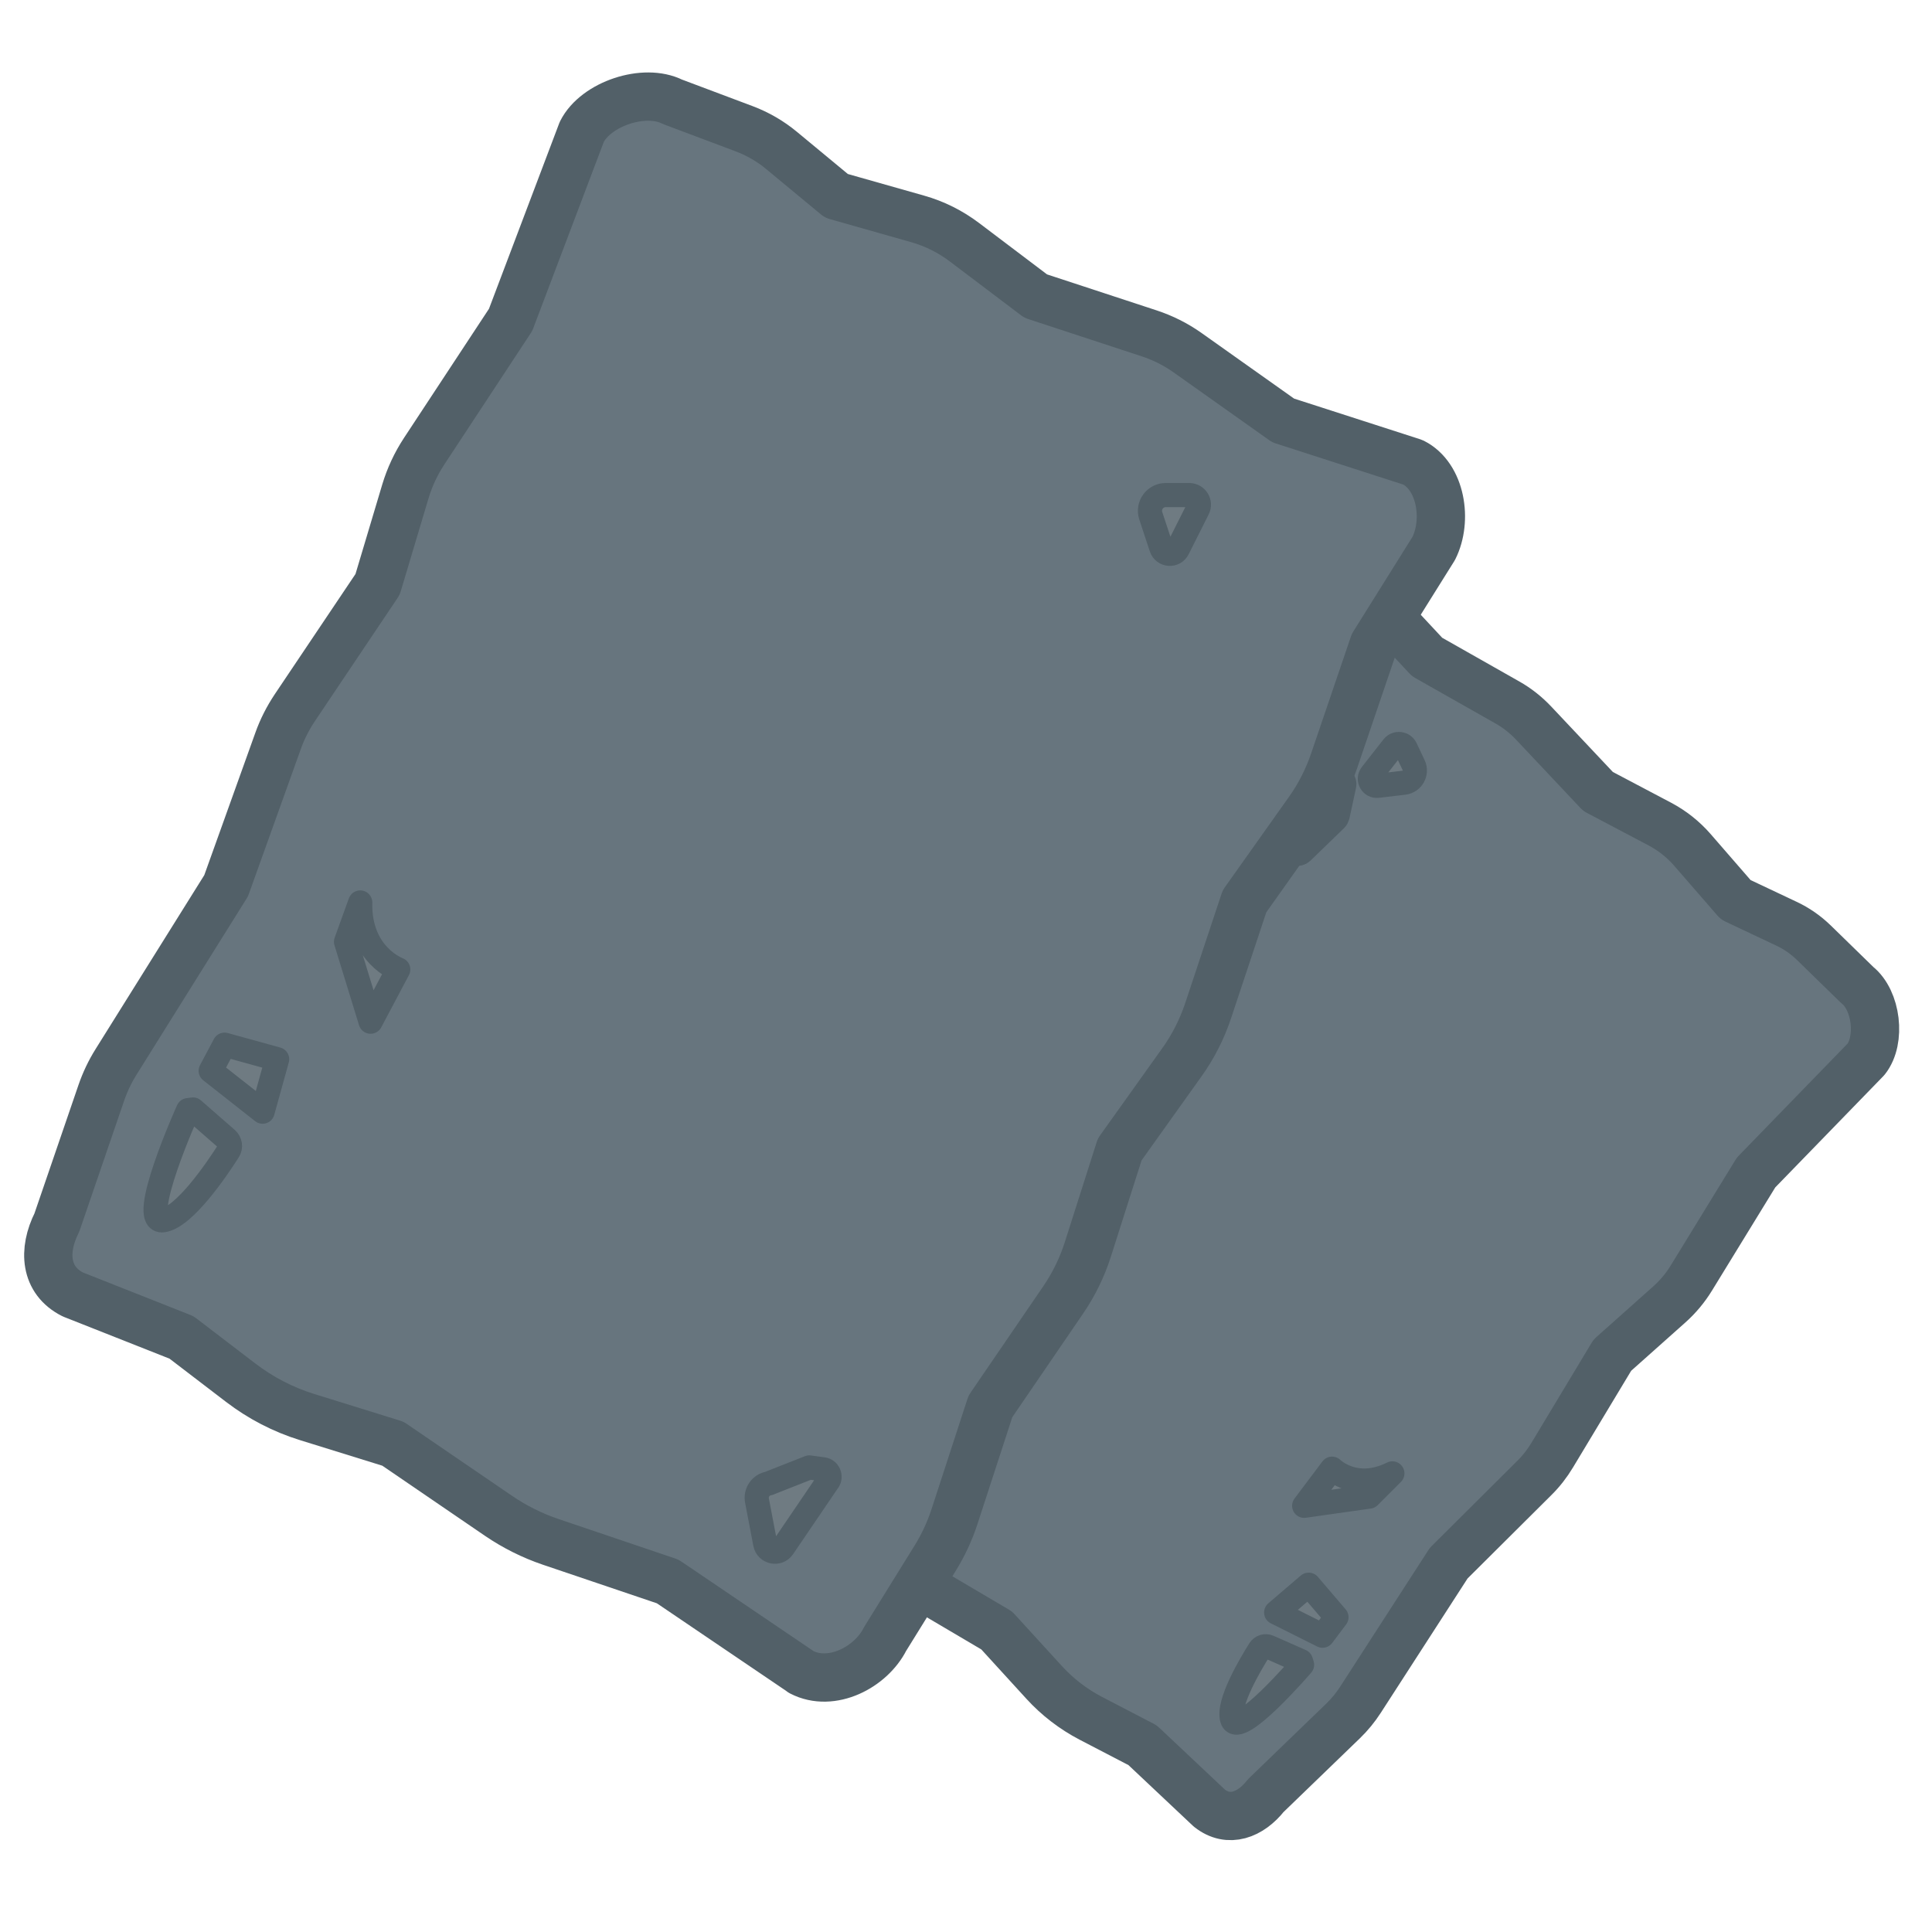 <svg width="80" height="80" viewBox="0 0 80 80" fill="none" xmlns="http://www.w3.org/2000/svg">
<path d="M28.916 58.639L33.429 61.326L36.208 64.225C36.645 64.684 37.147 65.078 37.692 65.403L41.271 67.514L43.24 69.67C43.789 70.271 44.443 70.773 45.166 71.15L47.312 72.266L50.078 74.871C50.878 75.503 51.782 75.153 52.414 74.352L55.617 71.258C55.889 70.994 56.127 70.704 56.331 70.388L59.987 64.728L63.532 61.201C63.822 60.915 64.073 60.59 64.28 60.244L66.764 56.116L69.119 54.017C69.478 53.697 69.789 53.325 70.04 52.913L72.715 48.551L77.267 43.864C77.899 43.064 77.7 41.415 76.9 40.783L75.117 39.044C74.779 38.715 74.39 38.442 73.961 38.243L71.871 37.256L70.075 35.188C69.698 34.755 69.244 34.396 68.738 34.127L66.172 32.773L63.506 29.943C63.186 29.605 62.822 29.315 62.415 29.086L59.092 27.203L56.067 23.958C55.266 23.326 53.881 23.733 53.254 24.533L51.259 27.619L48.372 30.397C47.931 30.821 47.554 31.306 47.252 31.838L45.477 34.967L42.76 37.546C42.301 37.983 41.911 38.481 41.6 39.035L39.895 42.064L37.393 44.379C36.943 44.795 36.554 45.28 36.242 45.807L34.113 49.412L31.374 51.983C31.006 52.329 30.677 52.719 30.4 53.143L28.721 55.718C28.089 56.518 28.02 57.959 28.907 58.639H28.916Z" fill="#67757E" stroke="#526068" stroke-width="2" stroke-miterlimit="10" stroke-linejoin="round"/>
<path d="M58.209 30.99L58.538 31.687C58.685 32.003 58.482 32.37 58.136 32.41L57.049 32.539C56.79 32.57 56.625 32.275 56.785 32.068L57.681 30.925C57.824 30.743 58.11 30.774 58.205 30.986L58.209 30.99Z" fill="#6F7B82" stroke="#526068" stroke-miterlimit="10" stroke-linejoin="round"/>
<path d="M55.66 32.526L55.388 33.786C55.374 33.837 55.349 33.889 55.31 33.928L53.916 35.279C53.769 35.417 53.531 35.365 53.462 35.175L52.73 33.171C52.661 32.981 52.813 32.782 53.016 32.799L53.899 32.868C54.046 32.881 54.176 32.777 54.197 32.63C54.267 32.115 54.535 31.12 55.595 32.284C55.656 32.349 55.682 32.444 55.66 32.531V32.526Z" fill="#6F7B82" stroke="#526068" stroke-linecap="round" stroke-linejoin="round"/>
<path d="M57.655 61.01L56.695 61.971L54.003 62.352L55.158 60.815C55.158 60.815 56.119 61.776 57.655 61.01Z" fill="#6F7B82" stroke="#526068" stroke-linecap="round" stroke-linejoin="round"/>
<path d="M53.868 68.782L52.536 68.194C52.397 68.133 52.241 68.181 52.159 68.306C51.787 68.895 50.813 70.526 51.021 71.193C51.276 72.011 53.916 68.934 53.916 68.934L53.868 68.782Z" fill="#6F7B82" stroke="#526068" stroke-linecap="round" stroke-linejoin="round"/>
<path d="M55.34 66.965L54.764 67.731L52.843 66.77L54.189 65.619L55.34 66.965Z" fill="#6F7B82" stroke="#526068" stroke-linecap="round" stroke-linejoin="round"/>
<path d="M34.183 55.211L32.85 57.462C32.703 57.708 32.928 58.007 33.205 57.938L34.589 57.583C34.84 57.518 34.992 57.263 34.931 57.007L34.845 55.583L34.598 55.203C34.498 55.051 34.278 55.056 34.187 55.211H34.183Z" fill="#6F7B82" stroke="#526068" stroke-width="2" stroke-linecap="round" stroke-linejoin="round"/>
<path d="M33.192 69.241L27.648 65.485L22.801 63.845C22.035 63.585 21.308 63.221 20.642 62.767L16.271 59.781L12.718 58.678C11.723 58.37 10.792 57.886 9.966 57.254L7.516 55.38L3.016 53.601C1.856 53.017 1.769 51.784 2.354 50.624L4.193 45.258C4.349 44.803 4.556 44.366 4.812 43.96L9.364 36.676L11.515 30.678C11.688 30.189 11.926 29.726 12.212 29.298L15.635 24.2L16.786 20.349C16.963 19.76 17.223 19.202 17.561 18.687L21.144 13.243L24.091 5.458C24.675 4.298 26.683 3.631 27.847 4.216L30.816 5.332C31.378 5.544 31.902 5.847 32.365 6.232L34.633 8.11L37.991 9.062C38.696 9.261 39.354 9.59 39.938 10.032L42.885 12.26L47.589 13.805C48.152 13.991 48.68 14.255 49.165 14.597L53.133 17.41L58.512 19.145C59.672 19.73 59.953 21.543 59.369 22.707L56.885 26.68L55.24 31.514C54.989 32.249 54.635 32.95 54.184 33.582L51.532 37.321L50.026 41.852C49.77 42.618 49.403 43.341 48.935 43.994L46.365 47.595L45.045 51.736C44.807 52.48 44.461 53.19 44.019 53.835L41.011 58.236L39.527 62.789C39.328 63.403 39.055 63.987 38.714 64.537L36.649 67.869C36.065 69.029 34.442 69.89 33.179 69.237L33.192 69.241Z" fill="#67757E" stroke="#526068" stroke-width="2" stroke-miterlimit="10" stroke-linejoin="round"/>
<path d="M49.251 20.5H48.269C47.828 20.5 47.512 20.933 47.65 21.353L48.087 22.677C48.191 22.993 48.624 23.023 48.771 22.729L49.602 21.076C49.736 20.812 49.541 20.504 49.247 20.5H49.251Z" fill="#6F7B82" stroke="#526068" stroke-miterlimit="10" stroke-linejoin="round"/>
<path d="M14.916 37.369L14.328 38.996L15.345 42.306L16.491 40.143C16.491 40.143 14.864 39.554 14.916 37.369Z" fill="#6F7B82" stroke="#526068" stroke-linecap="round" stroke-linejoin="round"/>
<path d="M7.993 45.942L9.39 47.162C9.533 47.288 9.568 47.495 9.464 47.655C8.988 48.404 7.633 50.408 6.751 50.529C5.664 50.676 7.789 45.968 7.789 45.968L7.993 45.942Z" fill="#6F7B82" stroke="#526068" stroke-linecap="round" stroke-linejoin="round"/>
<path d="M9.299 43.258L8.724 44.34L10.874 46.032L11.476 43.86L9.299 43.258Z" fill="#6F7B82" stroke="#526068" stroke-linecap="round" stroke-linejoin="round"/>
<path d="M34.3 61.317L32.426 64.074C32.222 64.377 31.755 64.277 31.686 63.922L31.344 62.131C31.283 61.806 31.495 61.49 31.82 61.43L33.512 60.763L34.083 60.841C34.312 60.872 34.425 61.131 34.3 61.322V61.317Z" fill="#6F7B82" stroke="#526068" stroke-linecap="round" stroke-linejoin="round"/>
</svg>
